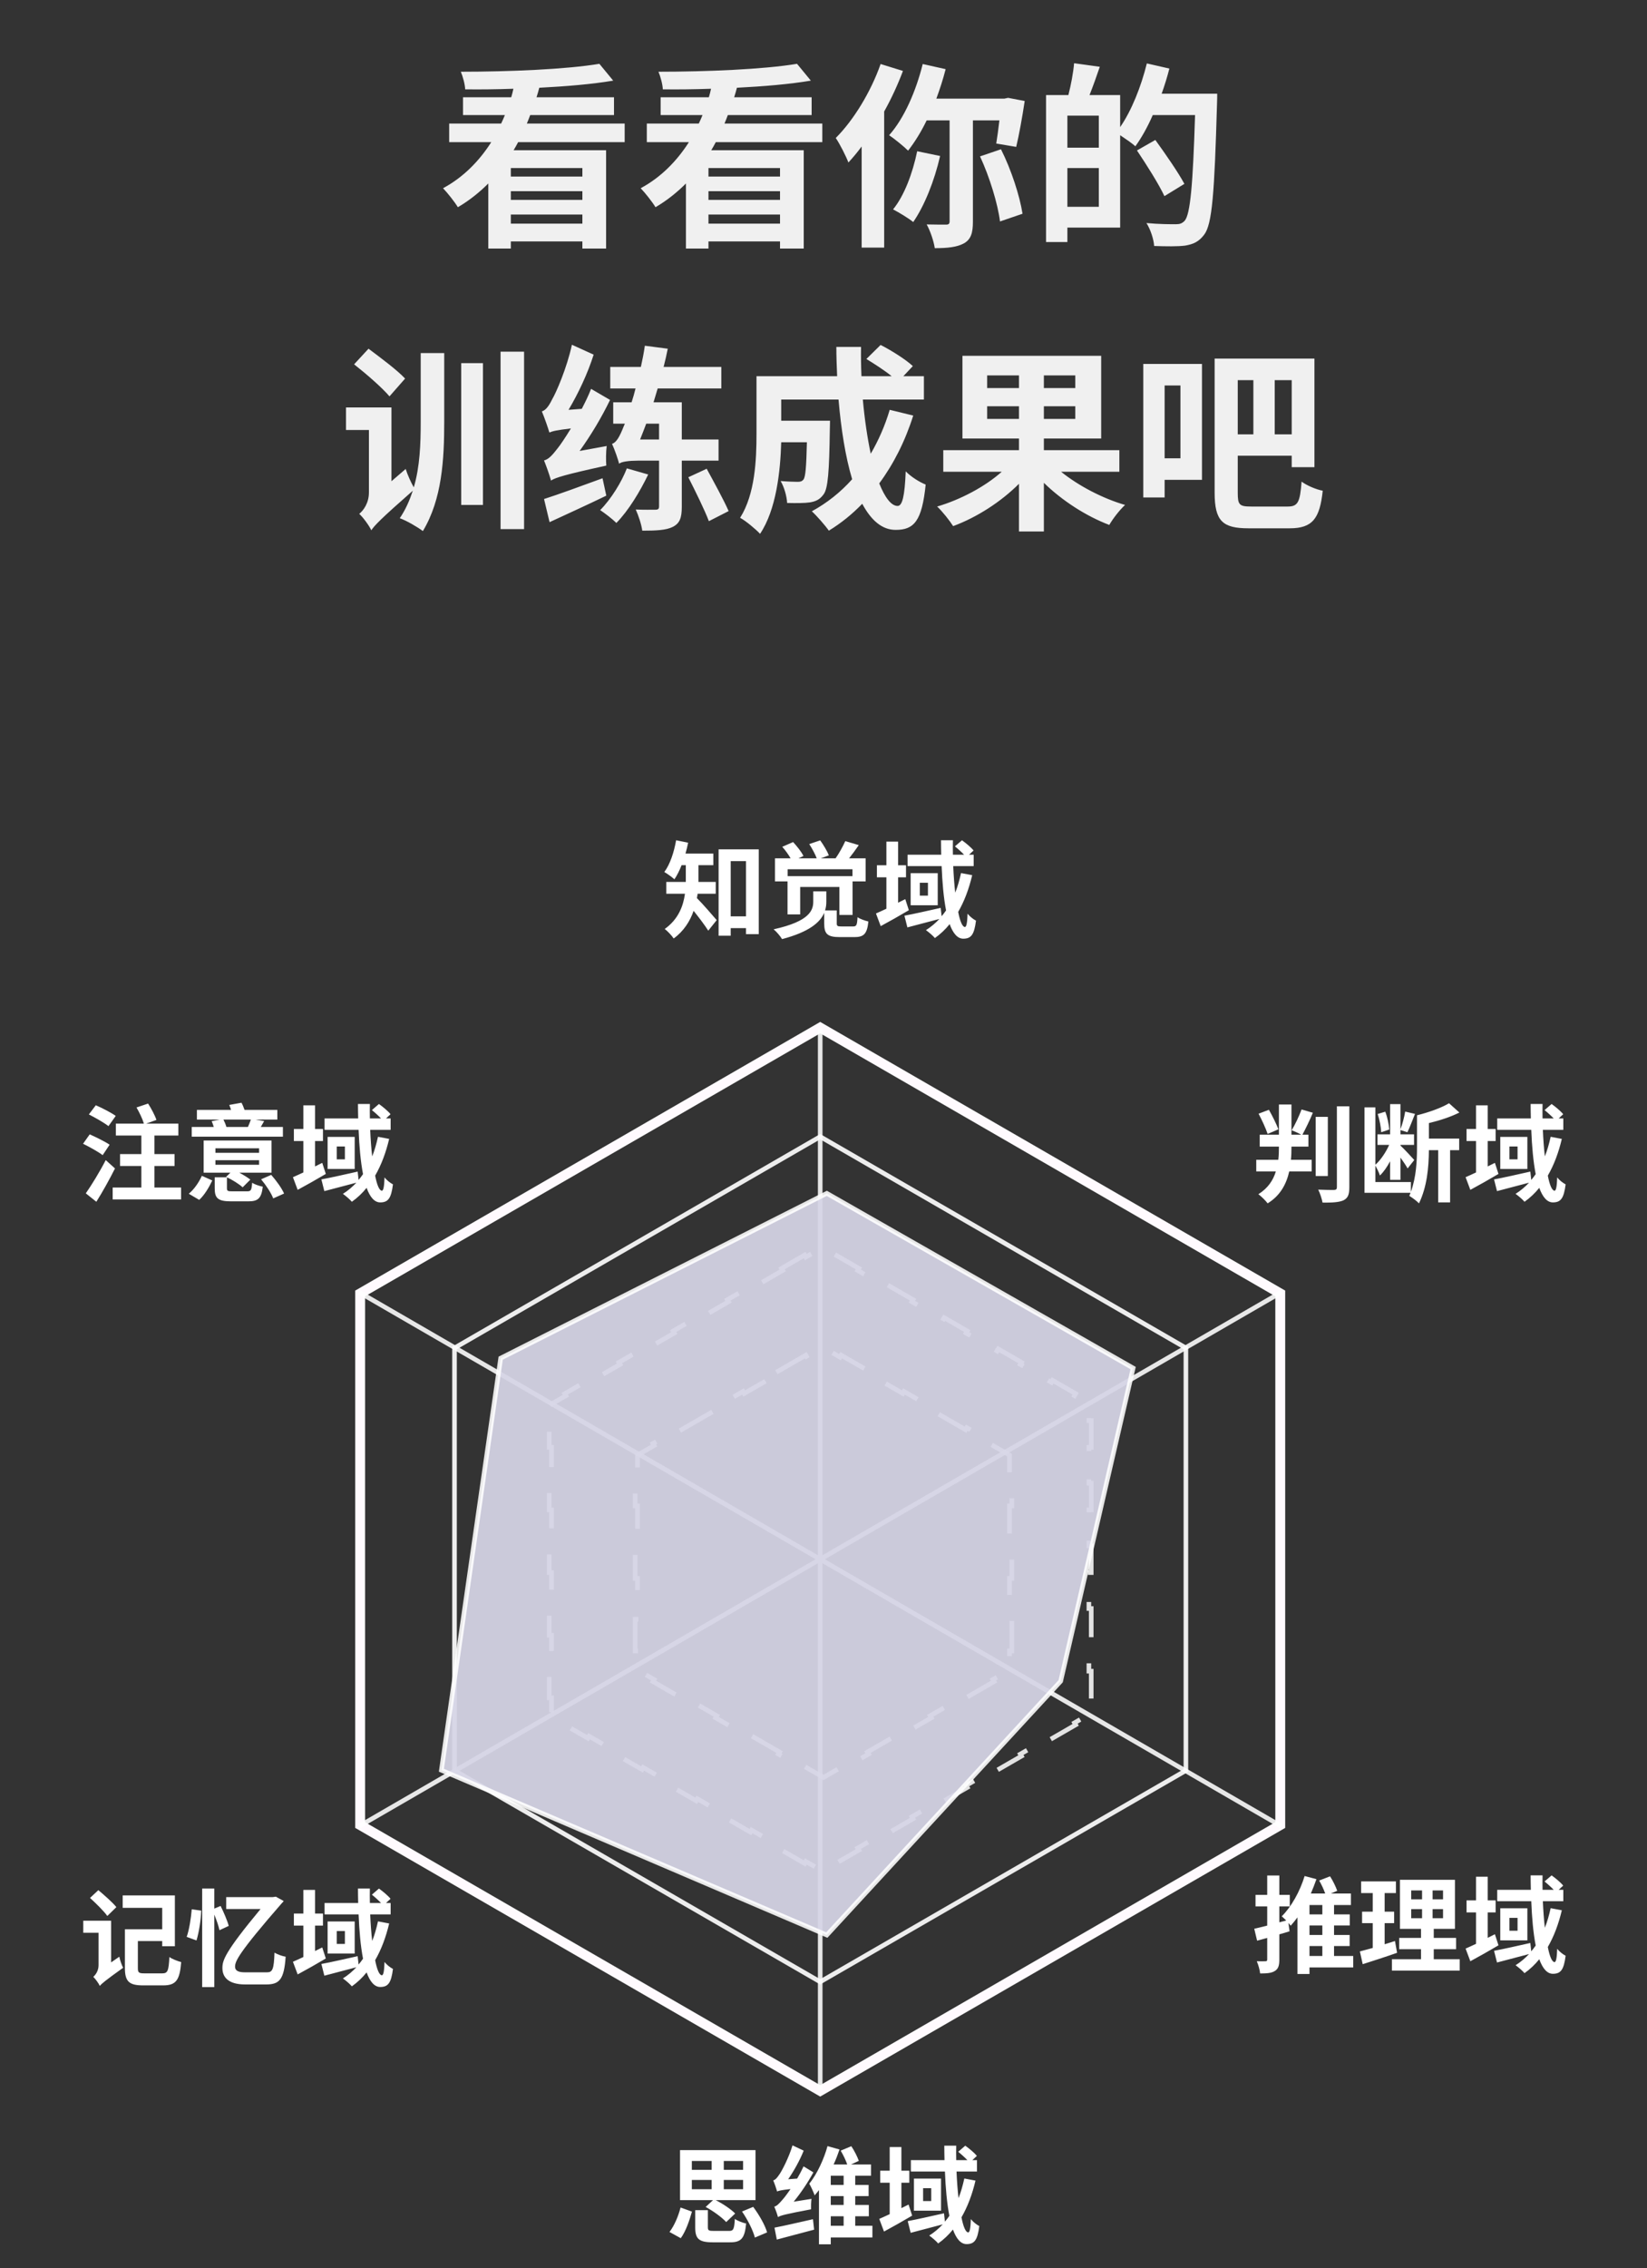 <svg width="250" height="344" viewBox="0 0 250 344" fill="none" xmlns="http://www.w3.org/2000/svg">
<rect x="0" y="0" width="250" height="344" fill="#333333" stroke="none"/>
<path d="M54.669 196.183L124.5 155.866L194.331 196.183V276.817L124.5 317.134L54.669 276.817V196.183Z" stroke="#FFFAFE" stroke-width="1.5"/>
<path d="M118.633 192.388L122.14 190.362L122.315 190.666L122.618 190.491L124.5 189.404L126.382 190.491L126.685 190.666L126.86 190.363L130.367 192.387L130.192 192.691L130.495 192.866L134.609 195.241L134.912 195.416L135.087 195.112L138.595 197.138L138.42 197.441L138.723 197.616L142.836 199.991L143.139 200.166L143.314 199.863L146.822 201.887L146.647 202.191L146.95 202.366L151.064 204.741L151.367 204.916L151.542 204.613L155.049 206.637L154.874 206.941L155.177 207.116L159.291 209.491L159.594 209.666L159.769 209.363L163.276 211.387L163.101 211.691L163.404 211.866L165.286 212.952V215.125V215.475H165.636V219.525H165.286V219.875V224.625V224.975H165.636V229.025H165.286V229.375V234.125V234.475H165.636V238.525H165.286V238.875V243.625V243.975H165.636V248.025H165.286V248.375V253.125V253.475H165.636V257.525H165.286V257.875V260.048L163.404 261.134L163.101 261.309L163.276 261.613L159.769 263.637L159.594 263.334L159.291 263.509L155.177 265.884L154.874 266.059L155.049 266.363L151.542 268.387L151.367 268.084L151.064 268.259L146.95 270.634L146.647 270.809L146.822 271.113L143.314 273.137L143.139 272.834L142.836 273.009L138.723 275.384L138.42 275.559L138.595 275.863L135.087 277.887L134.912 277.584L134.609 277.759L130.495 280.134L130.192 280.309L130.367 280.613L126.86 282.637L126.685 282.334L126.382 282.509L124.5 283.596L122.618 282.509L122.315 282.334L122.14 282.637L118.633 280.613L118.808 280.309L118.505 280.134L114.391 277.759L114.088 277.584L113.913 277.887L110.405 275.863L110.58 275.559L110.277 275.384L106.164 273.009L105.861 272.834L105.686 273.137L102.178 271.113L102.353 270.809L102.05 270.634L97.936 268.259L97.633 268.084L97.458 268.387L93.951 266.363L94.126 266.059L93.823 265.884L89.709 263.509L89.406 263.334L89.231 263.637L85.724 261.613L85.899 261.309L85.596 261.134L83.714 260.048V257.875V257.525H83.364V253.475H83.714V253.125V248.375V248.025H83.364V243.975H83.714V243.625V238.875V238.525H83.364V234.475H83.714V234.125V229.375V229.025H83.364V224.975H83.714V224.625V219.875V219.525H83.364V215.475H83.714V215.125V212.952L85.596 211.866L85.899 211.691L85.724 211.388L89.231 209.363L89.406 209.666L89.709 209.491L93.823 207.116L94.126 206.941L93.951 206.638L97.458 204.612L97.633 204.916L97.936 204.741L102.05 202.366L102.353 202.191L102.178 201.888L105.686 199.862L105.861 200.166L106.164 199.991L110.277 197.616L110.58 197.441L110.405 197.137L113.913 195.112L114.088 195.416L114.391 195.241L118.505 192.866L118.808 192.691L118.633 192.388Z" stroke="white" stroke-opacity="0.86" stroke-width="0.7" stroke-miterlimit="3.994" stroke-linecap="square" stroke-dasharray="5 5"/>
<path d="M118.158 207.95L122.315 205.55L122.49 205.853L122.793 205.678L125 204.404L127.207 205.678L127.51 205.853L127.685 205.55L131.842 207.95L131.667 208.253L131.97 208.428L136.733 211.178L137.036 211.353L137.211 211.05L141.368 213.45L141.193 213.753L141.496 213.928L146.259 216.678L146.562 216.853L146.737 216.55L150.894 218.95L150.719 219.253L151.022 219.428L153.229 220.702V223.25V223.6H153.579V228.4H153.229V228.75V234.25V234.6H153.579V239.4H153.229V239.75V245.25V245.6H153.579V250.4H153.229V250.75V253.298L151.022 254.572L150.719 254.747L150.894 255.05L146.737 257.45L146.562 257.147L146.259 257.322L141.496 260.072L141.193 260.247L141.368 260.55L137.211 262.95L137.036 262.647L136.733 262.822L131.97 265.572L131.667 265.747L131.842 266.05L127.685 268.45L127.51 268.147L127.207 268.322L125 269.596L122.793 268.322L122.49 268.147L122.315 268.45L118.158 266.05L118.333 265.747L118.03 265.572L113.267 262.822L112.964 262.647L112.789 262.95L108.632 260.55L108.807 260.247L108.504 260.072L103.741 257.322L103.438 257.147L103.263 257.45L99.106 255.05L99.281 254.747L98.978 254.572L96.771 253.298V250.75V250.4H96.421V245.6H96.771V245.25V239.75V239.4H96.421V234.6H96.771V234.25V228.75V228.4H96.421V223.6H96.771V223.25V220.702L98.978 219.428L99.281 219.253L99.106 218.95L103.263 216.55L103.438 216.853L103.741 216.678L108.504 213.928L108.807 213.753L108.632 213.45L112.789 211.05L112.964 211.353L113.267 211.178L118.03 208.428L118.333 208.253L118.158 207.95Z" stroke="white" stroke-opacity="0.86" stroke-width="0.7" stroke-miterlimit="3.994" stroke-linecap="square" stroke-dasharray="5 5"/>
<path d="M68.991 204.452L124.5 172.404L180.009 204.452V268.548L124.5 300.596L68.991 268.548V204.452Z" stroke="white" stroke-opacity="0.91" stroke-width="0.7"/>
<path d="M124.5 156V317M54.5 196L194.5 277M194.5 196L54.5 277" stroke="white" stroke-opacity="0.88" stroke-width="0.7"/>
<path d="M76 206L125.5 181L172 207.5L161 255L125.5 293.5L67 268.5L76 206Z" fill="#D7D6E7" fill-opacity="0.93" stroke="white" stroke-opacity="0.88" stroke-width="0.7"/>
<path d="M108.644 135.56H105.892C105.86 135.784 105.828 136.008 105.78 136.216C106.612 137.032 108.34 139.032 108.788 139.56L107.508 141.16C106.98 140.328 106.068 139.128 105.284 138.152C104.74 139.72 103.796 141.224 102.26 142.344C102.004 141.944 101.3 141.192 100.9 140.904C102.98 139.416 103.716 137.416 103.972 135.56H101.14V133.768H104.1V133.368V131.224H103.46C103.14 132.04 102.772 132.776 102.372 133.368C102.02 133.048 101.268 132.504 100.836 132.264C101.7 131.112 102.308 129.272 102.628 127.448L104.452 127.816C104.34 128.376 104.212 128.92 104.052 129.464H108.276V131.224H106.02V133.384V133.768H108.644V135.56ZM110.916 138.984H113.236V130.616H110.916V138.984ZM109.076 128.824H115.172V141.688H113.236V140.776H110.916V141.928H109.076V128.824ZM129.396 131.848H119.556V132.888H129.396V131.848ZM119.54 138.696V133.688H117.636V130.184H120.004C119.684 129.624 119.204 128.952 118.74 128.44L120.388 127.72C120.964 128.344 121.668 129.224 121.956 129.832L121.204 130.184H123.972C123.732 129.544 123.268 128.696 122.836 128.024L124.5 127.464C124.996 128.152 125.572 129.112 125.812 129.736L124.596 130.184H126.836C127.38 129.416 127.956 128.36 128.308 127.576L130.356 128.184C129.876 128.888 129.364 129.576 128.884 130.184H131.396V133.688H129.412V138.776H127.412V134.536H121.46V138.696H119.54ZM127.732 140.52H129.492C130.004 140.52 130.1 140.328 130.164 139.112C130.532 139.384 131.316 139.656 131.812 139.768C131.62 141.656 131.124 142.136 129.684 142.136H127.46C125.556 142.136 125.108 141.624 125.108 140.056V138.456C124.5 139.88 122.852 141.352 118.708 142.44C118.468 142.024 117.892 141.336 117.428 140.952C122.98 139.736 123.444 138.008 123.444 136.744V135.192H125.428V136.792C125.428 137.208 125.38 137.64 125.236 138.088H127.012V140.04C127.012 140.456 127.124 140.52 127.732 140.52ZM137.412 136.376L137.956 138.056C136.548 138.888 134.996 139.768 133.684 140.472L132.964 138.552C133.412 138.36 133.956 138.104 134.548 137.832V133.064H133.108V131.24H134.548V127.656H136.324V131.24H137.524V133.064H136.324V136.92L137.412 136.376ZM145.876 132.424L147.572 132.744C147.076 134.84 146.372 136.712 145.444 138.312C145.716 139.736 146.084 140.6 146.468 140.6C146.692 140.6 146.82 140.008 146.868 138.584C147.22 139.032 147.748 139.432 148.148 139.64C147.876 141.768 147.412 142.376 146.212 142.376C145.316 142.376 144.644 141.528 144.148 140.168C143.492 140.984 142.74 141.688 141.908 142.28C141.652 141.96 140.948 141.352 140.548 141.08C141.316 140.6 141.988 140.024 142.596 139.384C140.9 139.832 139.108 140.312 137.732 140.664L137.284 138.888C138.676 138.632 140.772 138.152 142.788 137.704L142.932 138.968C143.172 138.68 143.396 138.392 143.604 138.088C143.236 136.184 143.028 133.848 142.932 131.368H137.764V129.64H142.868C142.852 128.904 142.836 128.184 142.836 127.448H144.644C144.628 128.184 144.628 128.904 144.644 129.64H146.34C145.94 129.224 145.412 128.744 144.948 128.376L146.02 127.448C146.644 127.896 147.412 128.536 147.78 129L147.092 129.64H147.796V131.368H144.692C144.756 132.824 144.852 134.184 144.996 135.4C145.364 134.472 145.636 133.496 145.876 132.424ZM140.852 135.848V133.896H139.62V135.848H140.852ZM138.228 132.44H142.34V137.304H138.228V132.44Z" fill="white"/>
<path d="M17.568 169.256L16.464 170.808C15.824 170.296 14.464 169.528 13.488 169.032L14.544 167.64C15.504 168.056 16.88 168.76 17.568 169.256ZM16.64 173.624L15.584 175.208C14.944 174.712 13.584 173.96 12.608 173.48L13.616 172.056C14.56 172.472 15.936 173.144 16.64 173.624ZM16.048 175.96L17.456 177.224C16.608 178.904 15.6 180.728 14.624 182.28L13.024 181C13.872 179.784 15.104 177.8 16.048 175.96ZM23.44 180.12H27.488V181.928H17.104V180.12H21.456V176.856H18.224V175.048H21.456V172.232H17.584V170.424H21.84C21.648 169.752 21.168 168.744 20.72 167.976L22.48 167.384C22.96 168.136 23.52 169.176 23.744 169.864L22.192 170.424H27.072V172.232H23.44V175.048H26.496V176.856H23.44V180.12ZM38.08 169.816H33.92C34.096 170.168 34.272 170.6 34.368 170.936H37.632C37.792 170.568 37.968 170.152 38.08 169.816ZM42.944 170.936V172.408H29.104V170.936H32.448C32.368 170.632 32.24 170.312 32.128 170.056L33.328 169.816H29.888V168.344H35.072C34.992 168.088 34.896 167.816 34.8 167.592L36.656 167.256C36.832 167.576 36.992 167.976 37.12 168.344H42.096V169.816H38.816L40.096 170.04C39.904 170.36 39.744 170.664 39.584 170.936H42.944ZM39.328 174.856V174.168H32.704V174.856H39.328ZM39.328 176.664V175.976H32.704V176.664H39.328ZM41.216 172.984V177.864H36.32C36.944 178.2 37.6 178.6 38 178.92L36.832 180.088C36.304 179.592 35.216 178.92 34.32 178.504L34.976 177.864H30.912V172.984H41.216ZM30.24 181.992L28.656 181.064C29.488 180.376 30.208 179.304 30.64 178.344L32.224 179.048C31.744 180.056 31.072 181.224 30.24 181.992ZM35.296 180.696H37.504C38.096 180.696 38.192 180.52 38.272 179.4C38.64 179.64 39.392 179.896 39.888 179.992C39.68 181.768 39.168 182.216 37.68 182.216H35.104C33.088 182.216 32.592 181.752 32.592 180.248V178.568H34.448V180.232C34.448 180.648 34.576 180.696 35.296 180.696ZM39.632 178.872L41.168 178.2C41.92 179.048 42.768 180.216 43.12 181.032L41.472 181.768C41.184 180.984 40.384 179.768 39.632 178.872ZM48.912 176.376L49.456 178.056C48.048 178.888 46.496 179.768 45.184 180.472L44.464 178.552C44.912 178.36 45.456 178.104 46.048 177.832V173.064H44.608V171.24H46.048V167.656H47.824V171.24H49.024V173.064H47.824V176.92L48.912 176.376ZM57.376 172.424L59.072 172.744C58.576 174.84 57.872 176.712 56.944 178.312C57.216 179.736 57.584 180.6 57.968 180.6C58.192 180.6 58.32 180.008 58.368 178.584C58.72 179.032 59.248 179.432 59.648 179.64C59.376 181.768 58.912 182.376 57.712 182.376C56.816 182.376 56.144 181.528 55.648 180.168C54.992 180.984 54.24 181.688 53.408 182.28C53.152 181.96 52.448 181.352 52.048 181.08C52.816 180.6 53.488 180.024 54.096 179.384C52.4 179.832 50.608 180.312 49.232 180.664L48.784 178.888C50.176 178.632 52.272 178.152 54.288 177.704L54.432 178.968C54.672 178.68 54.896 178.392 55.104 178.088C54.736 176.184 54.528 173.848 54.432 171.368H49.264V169.64H54.368C54.352 168.904 54.336 168.184 54.336 167.448H56.144C56.128 168.184 56.128 168.904 56.144 169.64H57.84C57.44 169.224 56.912 168.744 56.448 168.376L57.52 167.448C58.144 167.896 58.912 168.536 59.28 169L58.592 169.64H59.296V171.368H56.192C56.256 172.824 56.352 174.184 56.496 175.4C56.864 174.472 57.136 173.496 57.376 172.424ZM52.352 175.848V173.896H51.12V175.848H52.352ZM49.728 172.44H53.84V177.304H49.728V172.44Z" fill="white"/>
<path d="M17.664 289.264L16.288 290.608C15.776 289.872 14.56 288.688 13.664 287.872L14.928 286.688C15.84 287.456 17.072 288.528 17.664 289.264ZM16.864 297.648L18.112 296.784C18.208 297.296 18.48 298.08 18.688 298.464C15.936 300.432 15.44 300.864 15.152 301.216C14.976 300.816 14.464 300.128 14.16 299.84C14.496 299.552 14.96 298.928 14.96 298.08V293.152H12.64V291.328H16.864V297.648ZM21.952 299.312H24.624C25.456 299.312 25.6 298.944 25.712 296.832C26.144 297.152 26.976 297.456 27.504 297.6C27.28 300.352 26.72 301.136 24.752 301.136H21.744C19.632 301.136 18.96 300.576 18.96 298.512V292.624H24.624V289.376H18.624V287.488H26.544V295.2H24.624V294.416H20.928V298.528C20.928 299.2 21.072 299.312 21.952 299.312ZM29.824 294.32L28.336 293.776C28.72 292.72 28.992 290.928 29.104 289.6L30.544 289.792C30.496 291.184 30.208 293.088 29.824 294.32ZM34.72 292.112L33.312 292.768C33.184 292.144 32.88 291.248 32.528 290.4V301.392H30.688V286.448H32.528V289.488L33.488 289.088C33.968 290.064 34.512 291.328 34.72 292.112ZM37.136 299.152H40.544C41.344 299.152 41.584 298.72 41.664 296.176C42.16 296.448 42.832 296.704 43.36 296.784C43.12 300.272 42.4 300.992 40.4 300.992H37.2C34.8 300.992 33.76 300 33.76 298.512C33.76 297.36 34.064 296.16 39.552 289.552H34.336V287.744H41.424L41.872 287.68L43.056 288.336C43.008 288.432 42.928 288.544 42.816 288.624C36.08 296.352 35.68 297.504 35.68 298.304C35.68 298.912 36.208 299.152 37.136 299.152ZM48.912 295.376L49.456 297.056C48.048 297.888 46.496 298.768 45.184 299.472L44.464 297.552C44.912 297.36 45.456 297.104 46.048 296.832V292.064H44.608V290.24H46.048V286.656H47.824V290.24H49.024V292.064H47.824V295.92L48.912 295.376ZM57.376 291.424L59.072 291.744C58.576 293.84 57.872 295.712 56.944 297.312C57.216 298.736 57.584 299.6 57.968 299.6C58.192 299.6 58.32 299.008 58.368 297.584C58.72 298.032 59.248 298.432 59.648 298.64C59.376 300.768 58.912 301.376 57.712 301.376C56.816 301.376 56.144 300.528 55.648 299.168C54.992 299.984 54.24 300.688 53.408 301.28C53.152 300.96 52.448 300.352 52.048 300.08C52.816 299.6 53.488 299.024 54.096 298.384C52.4 298.832 50.608 299.312 49.232 299.664L48.784 297.888C50.176 297.632 52.272 297.152 54.288 296.704L54.432 297.968C54.672 297.68 54.896 297.392 55.104 297.088C54.736 295.184 54.528 292.848 54.432 290.368H49.264V288.64H54.368C54.352 287.904 54.336 287.184 54.336 286.448H56.144C56.128 287.184 56.128 287.904 56.144 288.64H57.84C57.44 288.224 56.912 287.744 56.448 287.376L57.52 286.448C58.144 286.896 58.912 287.536 59.28 288L58.592 288.64H59.296V290.368H56.192C56.256 291.824 56.352 293.184 56.496 294.4C56.864 293.472 57.136 292.496 57.376 291.424ZM52.352 294.848V292.896H51.12V294.848H52.352ZM49.728 291.44H53.84V296.304H49.728V291.44Z" fill="white"/>
<path d="M194.048 171.288L192.416 171.992C192.144 171.176 191.552 169.88 191.04 168.92L192.608 168.328C193.152 169.272 193.744 170.488 194.048 171.288ZM197.568 168.28L199.28 168.776C198.832 169.88 198.16 171.24 197.696 172.104H198.608V173.912H196.032V174.024C196.032 174.648 196.016 175.288 195.952 175.912H199.104V177.672H195.696C195.264 179.576 194.352 181.336 192.416 182.52C192.128 182.12 191.44 181.448 191.008 181.128C192.464 180.232 193.264 179 193.664 177.672H190.688V175.912H194.032C194.112 175.272 194.128 174.616 194.128 174.008V173.912H191.216V172.104H194.128V167.528H196.032V172.104H197.52C197.088 171.864 196.448 171.576 196.064 171.432C196.576 170.6 197.168 169.336 197.568 168.28ZM201.552 169.4V178.376H199.712V169.4H201.552ZM202.928 167.8H204.816V180.088C204.816 181.208 204.592 181.72 203.936 182.056C203.28 182.36 202.224 182.424 200.752 182.408C200.656 181.864 200.368 180.984 200.096 180.44C201.136 180.488 202.176 180.488 202.496 180.488C202.8 180.472 202.928 180.376 202.928 180.072V167.8ZM210.88 171.32L209.648 171.736C209.632 170.984 209.408 169.848 209.12 168.968L210.272 168.616C210.592 169.448 210.832 170.568 210.88 171.32ZM216.896 170.344V172.696H221.488V174.456H220.112V182.376H218.304V174.456H216.896C216.864 177.16 216.608 179.976 215.392 182.52C215.04 182.152 214.416 181.688 213.92 181.384C213.984 181.224 214.048 181.08 214.112 180.92H207.12V167.96H208.768V176.664C209.568 175.96 210.352 174.792 210.864 173.656H209.088V172.056H211.008V167.464H212.576V171.288C212.864 170.536 213.168 169.4 213.296 168.6L214.784 168.952C214.4 169.912 213.968 171.048 213.632 171.736L212.576 171.4V172.056H214.64V173.656H212.576V173.752C213.024 174.152 214.368 175.592 214.672 175.944L213.664 177.224C213.44 176.824 213.008 176.168 212.576 175.576V178.952H211.008V176.136C210.544 177 210.016 177.768 209.456 178.296C209.328 177.848 209.008 177.224 208.768 176.792V179.288H214.16V180.776C214.976 178.488 215.088 176.136 215.088 173.976V169.16C216.848 168.728 218.784 168.04 219.952 167.336L221.52 168.744C220.192 169.416 218.496 169.96 216.896 170.344ZM226.912 176.376L227.456 178.056C226.048 178.888 224.496 179.768 223.184 180.472L222.464 178.552C222.912 178.36 223.456 178.104 224.048 177.832V173.064H222.608V171.24H224.048V167.656H225.824V171.24H227.024V173.064H225.824V176.92L226.912 176.376ZM235.376 172.424L237.072 172.744C236.576 174.84 235.872 176.712 234.944 178.312C235.216 179.736 235.584 180.6 235.968 180.6C236.192 180.6 236.32 180.008 236.368 178.584C236.72 179.032 237.248 179.432 237.648 179.64C237.376 181.768 236.912 182.376 235.712 182.376C234.816 182.376 234.144 181.528 233.648 180.168C232.992 180.984 232.24 181.688 231.408 182.28C231.152 181.96 230.448 181.352 230.048 181.08C230.816 180.6 231.488 180.024 232.096 179.384C230.4 179.832 228.608 180.312 227.232 180.664L226.784 178.888C228.176 178.632 230.272 178.152 232.288 177.704L232.432 178.968C232.672 178.68 232.896 178.392 233.104 178.088C232.736 176.184 232.528 173.848 232.432 171.368H227.264V169.64H232.368C232.352 168.904 232.336 168.184 232.336 167.448H234.144C234.128 168.184 234.128 168.904 234.144 169.64H235.84C235.44 169.224 234.912 168.744 234.448 168.376L235.52 167.448C236.144 167.896 236.912 168.536 237.28 169L236.592 169.64H237.296V171.368H234.192C234.256 172.824 234.352 174.184 234.496 175.4C234.864 174.472 235.136 173.496 235.376 172.424ZM230.352 175.848V173.896H229.12V175.848H230.352ZM227.728 172.44H231.84V177.304H227.728V172.44Z" fill="white"/>
<path d="M198.768 295.168V296.672H200.72V295.168H198.768ZM200.72 290.368V288.944H198.768V290.368H200.72ZM200.72 293.488V292.048H198.768V293.488H200.72ZM205.408 296.672V298.416H198.768V299.408H196.944V290.816C196.608 291.264 196.272 291.696 195.92 292.08C195.824 291.968 195.696 291.824 195.568 291.664L195.744 292.928C195.248 293.088 194.72 293.248 194.192 293.392V297.216C194.192 298.128 194.032 298.624 193.52 298.944C193.024 299.264 192.32 299.328 191.28 299.328C191.232 298.816 191.008 298.016 190.768 297.472C191.328 297.488 191.888 297.488 192.08 297.472C192.272 297.472 192.352 297.424 192.352 297.2V293.936L190.816 294.352L190.384 292.544C190.944 292.416 191.616 292.256 192.352 292.064V289.152H190.576V287.408H192.352V284.464H194.192V287.408H195.776V289.152H194.192V291.568L195.232 291.296C194.992 291.056 194.752 290.816 194.56 290.656C196.016 289.216 197.312 286.896 198.032 284.544L199.824 285.024C199.568 285.76 199.28 286.48 198.976 287.2H201.152C200.944 286.592 200.592 285.84 200.24 285.232L201.888 284.592C202.32 285.248 202.768 286.176 202.976 286.784L202.016 287.2H205.056V288.944H202.496V290.368H204.88V292.048H202.496V293.488H204.864V295.168H202.496V296.672H205.408ZM211.744 294.4L212.064 296.192C210.304 296.816 208.384 297.424 206.848 297.92L206.416 295.984C206.976 295.84 207.632 295.664 208.368 295.456V291.696H206.752V289.952H208.368V287.136H206.608V285.36H211.888V287.136H210.176V289.952H211.616V291.696H210.176V294.896C210.704 294.736 211.232 294.576 211.744 294.4ZM214.208 289.568V290.944H215.856V289.568H214.208ZM214.208 286.736V288.08H215.856V286.736H214.208ZM219.04 288.08V286.736H217.456V288.08H219.04ZM219.04 290.944V289.568H217.456V290.944H219.04ZM217.632 297.168H221.568V298.896H211.28V297.168H215.696V295.648H212.384V293.936H215.696V292.56H212.496V285.12H220.848V292.56H217.632V293.936H221.024V295.648H217.632V297.168ZM226.912 293.376L227.456 295.056C226.048 295.888 224.496 296.768 223.184 297.472L222.464 295.552C222.912 295.36 223.456 295.104 224.048 294.832V290.064H222.608V288.24H224.048V284.656H225.824V288.24H227.024V290.064H225.824V293.92L226.912 293.376ZM235.376 289.424L237.072 289.744C236.576 291.84 235.872 293.712 234.944 295.312C235.216 296.736 235.584 297.6 235.968 297.6C236.192 297.6 236.32 297.008 236.368 295.584C236.72 296.032 237.248 296.432 237.648 296.64C237.376 298.768 236.912 299.376 235.712 299.376C234.816 299.376 234.144 298.528 233.648 297.168C232.992 297.984 232.24 298.688 231.408 299.28C231.152 298.96 230.448 298.352 230.048 298.08C230.816 297.6 231.488 297.024 232.096 296.384C230.4 296.832 228.608 297.312 227.232 297.664L226.784 295.888C228.176 295.632 230.272 295.152 232.288 294.704L232.432 295.968C232.672 295.68 232.896 295.392 233.104 295.088C232.736 293.184 232.528 290.848 232.432 288.368H227.264V286.64H232.368C232.352 285.904 232.336 285.184 232.336 284.448H234.144C234.128 285.184 234.128 285.904 234.144 286.64H235.84C235.44 286.224 234.912 285.744 234.448 285.376L235.52 284.448C236.144 284.896 236.912 285.536 237.28 286L236.592 286.64H237.296V288.368H234.192C234.256 289.824 234.352 291.184 234.496 292.4C234.864 291.472 235.136 290.496 235.376 289.424ZM230.352 292.848V290.896H229.12V292.848H230.352ZM227.728 289.44H231.84V294.304H227.728V289.44Z" fill="white"/>
<path d="M105.016 330.648V332.056H108.024V330.648H105.016ZM105.016 327.768V329.112H108.024V327.768H105.016ZM112.792 329.112V327.768H109.864V329.112H112.792ZM112.792 332.056V330.648H109.864V332.056H112.792ZM107.112 334.744L108.232 333.704H103.224V326.12H114.68V333.704H108.632C109.704 334.248 110.936 335.064 111.592 335.736L110.232 337.032C109.608 336.344 108.264 335.352 107.112 334.744ZM103.336 339.48L101.624 338.536C102.36 337.576 102.968 336.136 103.304 334.824L105.032 335.448C104.648 336.808 104.104 338.424 103.336 339.48ZM108.392 338.376H110.664C111.32 338.376 111.448 338.136 111.544 336.552C111.928 336.84 112.744 337.144 113.256 337.256C113.048 339.528 112.488 340.104 110.824 340.104H108.168C106.056 340.104 105.528 339.544 105.528 337.848V335.224H107.448V337.832C107.448 338.312 107.592 338.376 108.392 338.376ZM112.632 335.432L114.328 334.728C115.224 335.928 116.12 337.48 116.44 338.6L114.584 339.384C114.312 338.312 113.496 336.68 112.632 335.432ZM120.472 333.944L123.176 333.512C123.112 333.992 123.096 334.712 123.112 335.096C119.16 335.848 118.504 336.024 118.088 336.28C118.008 335.928 117.72 335.128 117.528 334.696C117.928 334.6 118.28 334.216 118.776 333.64C119.016 333.384 119.48 332.776 119.992 332.024C118.584 332.184 118.2 332.28 117.96 332.392C117.864 332.04 117.576 331.192 117.368 330.712C117.704 330.632 117.976 330.296 118.328 329.768C118.68 329.272 119.736 327.272 120.296 325.4L121.992 326.2C121.4 327.688 120.52 329.256 119.64 330.536L121 330.44C121.352 329.832 121.688 329.208 121.976 328.584L123.464 329.496C122.616 331.048 121.576 332.6 120.472 333.944ZM117.912 339.688L117.56 337.88C119.016 337.608 121.256 337.08 123.4 336.6L123.576 338.184C121.608 338.712 119.512 339.256 117.912 339.688ZM126.104 336.152V337.592H128.056V336.152H126.104ZM128.056 331.4V330.008H126.104V331.4H128.056ZM128.056 334.44V333.096H126.104V334.44H128.056ZM132.424 337.592V339.368H126.104V340.408H124.312V332.184C124.104 332.456 123.88 332.728 123.656 332.984C123.496 332.504 123.096 331.656 122.84 331.208C124.04 329.752 125.112 327.352 125.608 325.512L127.432 326.024C127.176 326.776 126.888 327.528 126.536 328.296H128.6C128.392 327.672 127.992 326.84 127.608 326.2L129.224 325.528C129.688 326.216 130.152 327.144 130.36 327.752L129.176 328.296H132.216V330.008H129.816V331.4H131.848V333.096H129.816V334.44H131.88V336.152H129.816V337.592H132.424ZM137.912 334.376L138.456 336.056C137.048 336.888 135.496 337.768 134.184 338.472L133.464 336.552C133.912 336.36 134.456 336.104 135.048 335.832V331.064H133.608V329.24H135.048V325.656H136.824V329.24H138.024V331.064H136.824V334.92L137.912 334.376ZM146.376 330.424L148.072 330.744C147.576 332.84 146.872 334.712 145.944 336.312C146.216 337.736 146.584 338.6 146.968 338.6C147.192 338.6 147.32 338.008 147.368 336.584C147.72 337.032 148.248 337.432 148.648 337.64C148.376 339.768 147.912 340.376 146.712 340.376C145.816 340.376 145.144 339.528 144.648 338.168C143.992 338.984 143.24 339.688 142.408 340.28C142.152 339.96 141.448 339.352 141.048 339.08C141.816 338.6 142.488 338.024 143.096 337.384C141.4 337.832 139.608 338.312 138.232 338.664L137.784 336.888C139.176 336.632 141.272 336.152 143.288 335.704L143.432 336.968C143.672 336.68 143.896 336.392 144.104 336.088C143.736 334.184 143.528 331.848 143.432 329.368H138.264V327.64H143.368C143.352 326.904 143.336 326.184 143.336 325.448H145.144C145.128 326.184 145.128 326.904 145.144 327.64H146.84C146.44 327.224 145.912 326.744 145.448 326.376L146.52 325.448C147.144 325.896 147.912 326.536 148.28 327L147.592 327.64H148.296V329.368H145.192C145.256 330.824 145.352 332.184 145.496 333.4C145.864 332.472 146.136 331.496 146.376 330.424ZM141.352 333.848V331.896H140.12V333.848H141.352ZM138.728 330.44H142.84V335.304H138.728V330.44Z" fill="white"/>
<path d="M88.4 26.78V25.49H77.54V26.78H88.4ZM77.54 33.92H88.4V32.54H77.54V33.92ZM88.4 30.32V29H77.54V30.32H88.4ZM94.82 21.56H78.65C78.44 21.98 78.2 22.37 77.96 22.79H92V37.7H88.4V36.62H77.54V37.7H74.12V27.83C72.77 29.18 71.24 30.41 69.5 31.43C68.99 30.59 67.94 29.27 67.25 28.55C70.37 26.87 72.77 24.38 74.57 21.56H68.18V18.74H76.07C76.28 18.32 76.46 17.87 76.64 17.45H70.28V14.75H77.6C77.72 14.33 77.84 13.91 77.93 13.46C75.44 13.55 72.95 13.58 70.61 13.55C70.58 12.77 70.25 11.6 69.95 10.88C77.27 10.88 85.94 10.52 90.98 9.68L93.08 12.23C89.9 12.77 85.97 13.1 81.86 13.31C81.74 13.79 81.59 14.27 81.44 14.75H93.2V17.45H80.48C80.33 17.87 80.15 18.32 79.97 18.74H94.82V21.56ZM118.4 26.78V25.49H107.54V26.78H118.4ZM107.54 33.92H118.4V32.54H107.54V33.92ZM118.4 30.32V29H107.54V30.32H118.4ZM124.82 21.56H108.65C108.44 21.98 108.2 22.37 107.96 22.79H122V37.7H118.4V36.62H107.54V37.7H104.12V27.83C102.77 29.18 101.24 30.41 99.5 31.43C98.99 30.59 97.94 29.27 97.25 28.55C100.37 26.87 102.77 24.38 104.57 21.56H98.18V18.74H106.07C106.28 18.32 106.46 17.87 106.64 17.45H100.28V14.75H107.6C107.72 14.33 107.84 13.91 107.93 13.46C105.44 13.55 102.95 13.58 100.61 13.55C100.58 12.77 100.25 11.6 99.95 10.88C107.27 10.88 115.94 10.52 120.98 9.68L123.08 12.23C119.9 12.77 115.97 13.1 111.86 13.31C111.74 13.79 111.59 14.27 111.44 14.75H123.2V17.45H110.48C110.33 17.87 110.15 18.32 109.97 18.74H124.82V21.56ZM133.67 9.71L137.06 10.76C136.28 12.83 135.32 14.93 134.21 16.91V37.55H130.79V22.22C130.13 23.12 129.44 23.93 128.78 24.65C128.45 23.75 127.46 21.8 126.86 20.93C129.56 18.23 132.17 13.97 133.67 9.71ZM139.22 22.94L142.7 23.66C141.83 27.47 140.3 31.25 138.62 33.68C137.93 33.11 136.43 32.21 135.56 31.76C137.27 29.66 138.53 26.27 139.22 22.94ZM151.7 18.26H147.68V33.62C147.68 35.33 147.38 36.32 146.3 36.92C145.25 37.49 143.81 37.64 141.89 37.64C141.74 36.59 141.2 35 140.66 34.04C141.92 34.07 143.18 34.07 143.6 34.07C143.99 34.07 144.14 33.95 144.14 33.56V18.26H140.66C139.82 20 138.83 21.59 137.84 22.85C137.21 22.22 135.77 21.05 134.96 20.51C137.24 17.96 139.04 13.82 140.06 9.71L143.54 10.49C143.15 12.02 142.67 13.49 142.13 14.96H152.45L153.02 14.84L155.54 15.32C155.18 17.75 154.67 20.54 154.25 22.28L151.22 21.77C151.37 20.84 151.55 19.58 151.7 18.26ZM148.76 23.72L151.94 22.64C153.5 25.73 154.79 29.72 155.21 32.42L151.79 33.59C151.46 30.92 150.2 26.81 148.76 23.72ZM162.02 31.37H166.79V25.49H162.02V31.37ZM166.79 22.4V17.54H162.02V22.4H166.79ZM176.33 14.21H184.76C184.76 14.21 184.76 15.41 184.73 15.83C184.34 29.24 184.01 34.01 182.78 35.6C181.94 36.71 181.1 37.04 179.9 37.25C178.76 37.4 176.96 37.37 175.19 37.31C175.13 36.32 174.65 34.82 174.02 33.83C175.94 34.01 177.71 34.01 178.49 34.01C179.09 34.01 179.42 33.89 179.81 33.5C180.68 32.54 181.07 28.04 181.4 17.45H174.98C174.2 19.25 173.27 20.9 172.34 22.19C171.86 21.74 170.84 21.05 170.03 20.51V34.52H162.02V36.71H158.78V14.42H162.17C162.56 12.92 162.92 11 163.04 9.59L166.94 10.13C166.43 11.63 165.89 13.13 165.38 14.42H170.03V19.28C171.77 16.76 173.21 13.13 174.08 9.62L177.5 10.4C177.17 11.69 176.78 12.95 176.33 14.21ZM179.78 27.89L176.75 29.75C175.91 27.95 174.05 25.01 172.58 22.82L175.37 21.23C176.87 23.3 178.85 26.15 179.78 27.89ZM61.49 57.42L59.12 60.12C58.01 58.8 55.58 56.7 53.75 55.26L55.94 52.89C57.74 54.24 60.29 56.13 61.49 57.42ZM63.86 63.93V53.55H67.43V63.93C67.43 69.69 67.1 75.72 64.19 80.55C63.35 79.92 61.7 78.96 60.68 78.6C61.58 77.28 62.18 75.87 62.66 74.43C57.74 78.75 56.87 79.68 56.36 80.43C56.03 79.71 55.1 78.45 54.53 77.94C55.19 77.4 56 76.29 56 74.67V65.22H52.52V61.8H59.42V72.99L61.58 71.13C61.85 72 62.39 73.2 62.81 73.92C63.74 70.77 63.86 67.35 63.86 63.93ZM70.01 76.59V55.08H73.31V76.59H70.01ZM75.98 53.34H79.55V80.25H75.98V53.34ZM83.42 65.61V65.49C83.39 65.52 83.39 65.58 83.39 65.61C83.21 64.95 82.64 63.33 82.25 62.4C82.85 62.22 83.33 61.56 83.81 60.57C84.38 59.64 86.06 55.8 86.81 52.29L90.11 53.79C89.21 56.64 87.77 59.7 86.3 62.16L88.31 62.01C88.82 61.02 89.33 60 89.72 58.98L92.6 60.66C91.31 63.33 89.69 66.03 87.98 68.4L92.09 67.65C91.97 68.55 91.97 69.9 92.03 70.62C85.58 72.03 84.35 72.45 83.66 72.87V72.9V72.87L83.63 72.9L83.6 72.75C83.39 72 82.91 70.65 82.58 69.84C83.3 69.66 83.87 69 84.68 67.95C85.07 67.47 85.82 66.36 86.66 64.98C84.47 65.25 83.81 65.4 83.42 65.61ZM91.46 72.54L92.03 75.18C89.06 76.62 85.94 78.03 83.42 79.2L82.58 75.69C84.74 75 88.1 73.77 91.46 72.54ZM95.15 71.04L98.39 71.97C97.16 74.52 95.42 77.43 93.56 79.32C92.96 78.72 91.82 77.85 91.1 77.37C92.75 75.72 94.37 73.08 95.15 71.04ZM97.16 66.66H100.04V64.26H98.09C97.79 65.1 97.46 65.88 97.16 66.66ZM109.07 69.87H103.49V76.86C103.49 78.54 103.19 79.38 102.11 79.92C101.09 80.43 99.56 80.49 97.49 80.49C97.37 79.56 96.92 78.21 96.5 77.28C97.73 77.34 99.08 77.31 99.5 77.31C99.89 77.31 100.04 77.19 100.04 76.8V69.87H96.8C95.54 69.87 94.25 70.02 93.98 70.35C93.83 69.72 93.29 68.16 92.9 67.32C93.59 67.11 94.07 66.18 94.67 64.68L94.85 64.26H93.08V61.02H95.87C96.08 60.36 96.29 59.67 96.47 58.92H92.63V55.65H97.28C97.52 54.57 97.73 53.52 97.88 52.44L101.36 52.89C101.18 53.82 100.97 54.72 100.73 55.65H109.49V58.92H99.83C99.62 59.64 99.41 60.33 99.2 61.02H103.49V66.66H109.07V69.87ZM104.48 72.39L107.27 71.1C108.38 73.14 109.88 75.87 110.6 77.52L107.6 79.05C106.97 77.37 105.56 74.52 104.48 72.39ZM135.05 62.16L138.62 63.03C137.39 66.93 135.62 70.41 133.46 73.32C134.33 75.48 135.29 76.74 136.25 76.74C136.97 76.74 137.33 75.24 137.48 71.49C138.29 72.33 139.55 73.11 140.51 73.5C139.94 79.05 138.74 80.37 135.95 80.37C133.85 80.37 132.2 78.87 130.88 76.41C129.35 78 127.67 79.35 125.81 80.49C125.27 79.71 123.98 78.24 123.23 77.55C125.54 76.29 127.61 74.64 129.35 72.69C128.33 69.3 127.67 65.1 127.28 60.6H118.58V63.81H125.99C125.99 63.81 125.96 64.74 125.96 65.16C125.87 71.46 125.69 74.13 125 75C124.43 75.78 123.83 76.05 122.93 76.2C122.15 76.32 120.86 76.32 119.48 76.29C119.42 75.24 119.03 73.86 118.49 72.96C119.57 73.05 120.59 73.08 121.07 73.08C121.49 73.08 121.73 73.02 121.97 72.72C122.27 72.3 122.39 70.86 122.48 67.08H118.58C118.46 71.46 117.83 77.31 115.37 80.97C114.74 80.28 113.15 78.96 112.34 78.54C114.62 74.94 114.83 69.72 114.83 65.82V57.06H127.07C127.01 55.59 126.95 54.12 126.95 52.62H130.7C130.67 54.12 130.7 55.59 130.76 57.06H135.35C134.24 56.16 132.74 55.2 131.51 54.45L133.67 52.32C135.32 53.16 137.51 54.54 138.56 55.53L137.12 57.06H140.24V60.6H130.97C131.24 63.6 131.66 66.42 132.17 68.82C133.34 66.81 134.33 64.59 135.05 62.16ZM149.84 63.54H154.67V61.62H149.84V63.54ZM149.84 56.94V58.86H154.67V56.94H149.84ZM163.22 58.86V56.94H158.45V58.86H163.22ZM163.22 63.54V61.62H158.45V63.54H163.22ZM169.91 71.55H161.06C163.7 73.68 167.36 75.6 170.78 76.59C169.97 77.31 168.89 78.72 168.38 79.62C164.9 78.3 161.24 75.96 158.45 73.23V80.61H154.67V73.38C151.91 76.14 148.25 78.48 144.68 79.8C144.14 78.96 143.06 77.58 142.25 76.83C145.82 75.78 149.54 73.8 152.06 71.55H143.18V68.28H154.67V66.51H146.09V53.97H167.15V66.51H158.45V68.28H169.91V71.55ZM179.18 58.47H176.78V69.51H179.18V58.47ZM182.45 55.2V72.78H176.78V75.45H173.54V55.2H182.45ZM190.25 57.66H187.88V65.88H190.25V57.66ZM196.07 65.88V57.66H193.49V65.88H196.07ZM189.89 76.83H195.47C197.03 76.83 197.33 76.14 197.57 73.05C198.38 73.65 199.79 74.25 200.78 74.43C200.33 78.63 199.25 80.13 195.77 80.13H189.5C185.6 80.13 184.37 79.05 184.37 74.73V54.39H199.52V70.86H196.07V69.12H187.88V74.76C187.88 76.56 188.12 76.83 189.89 76.83Z" fill="#F0F0F0"/>
</svg>
